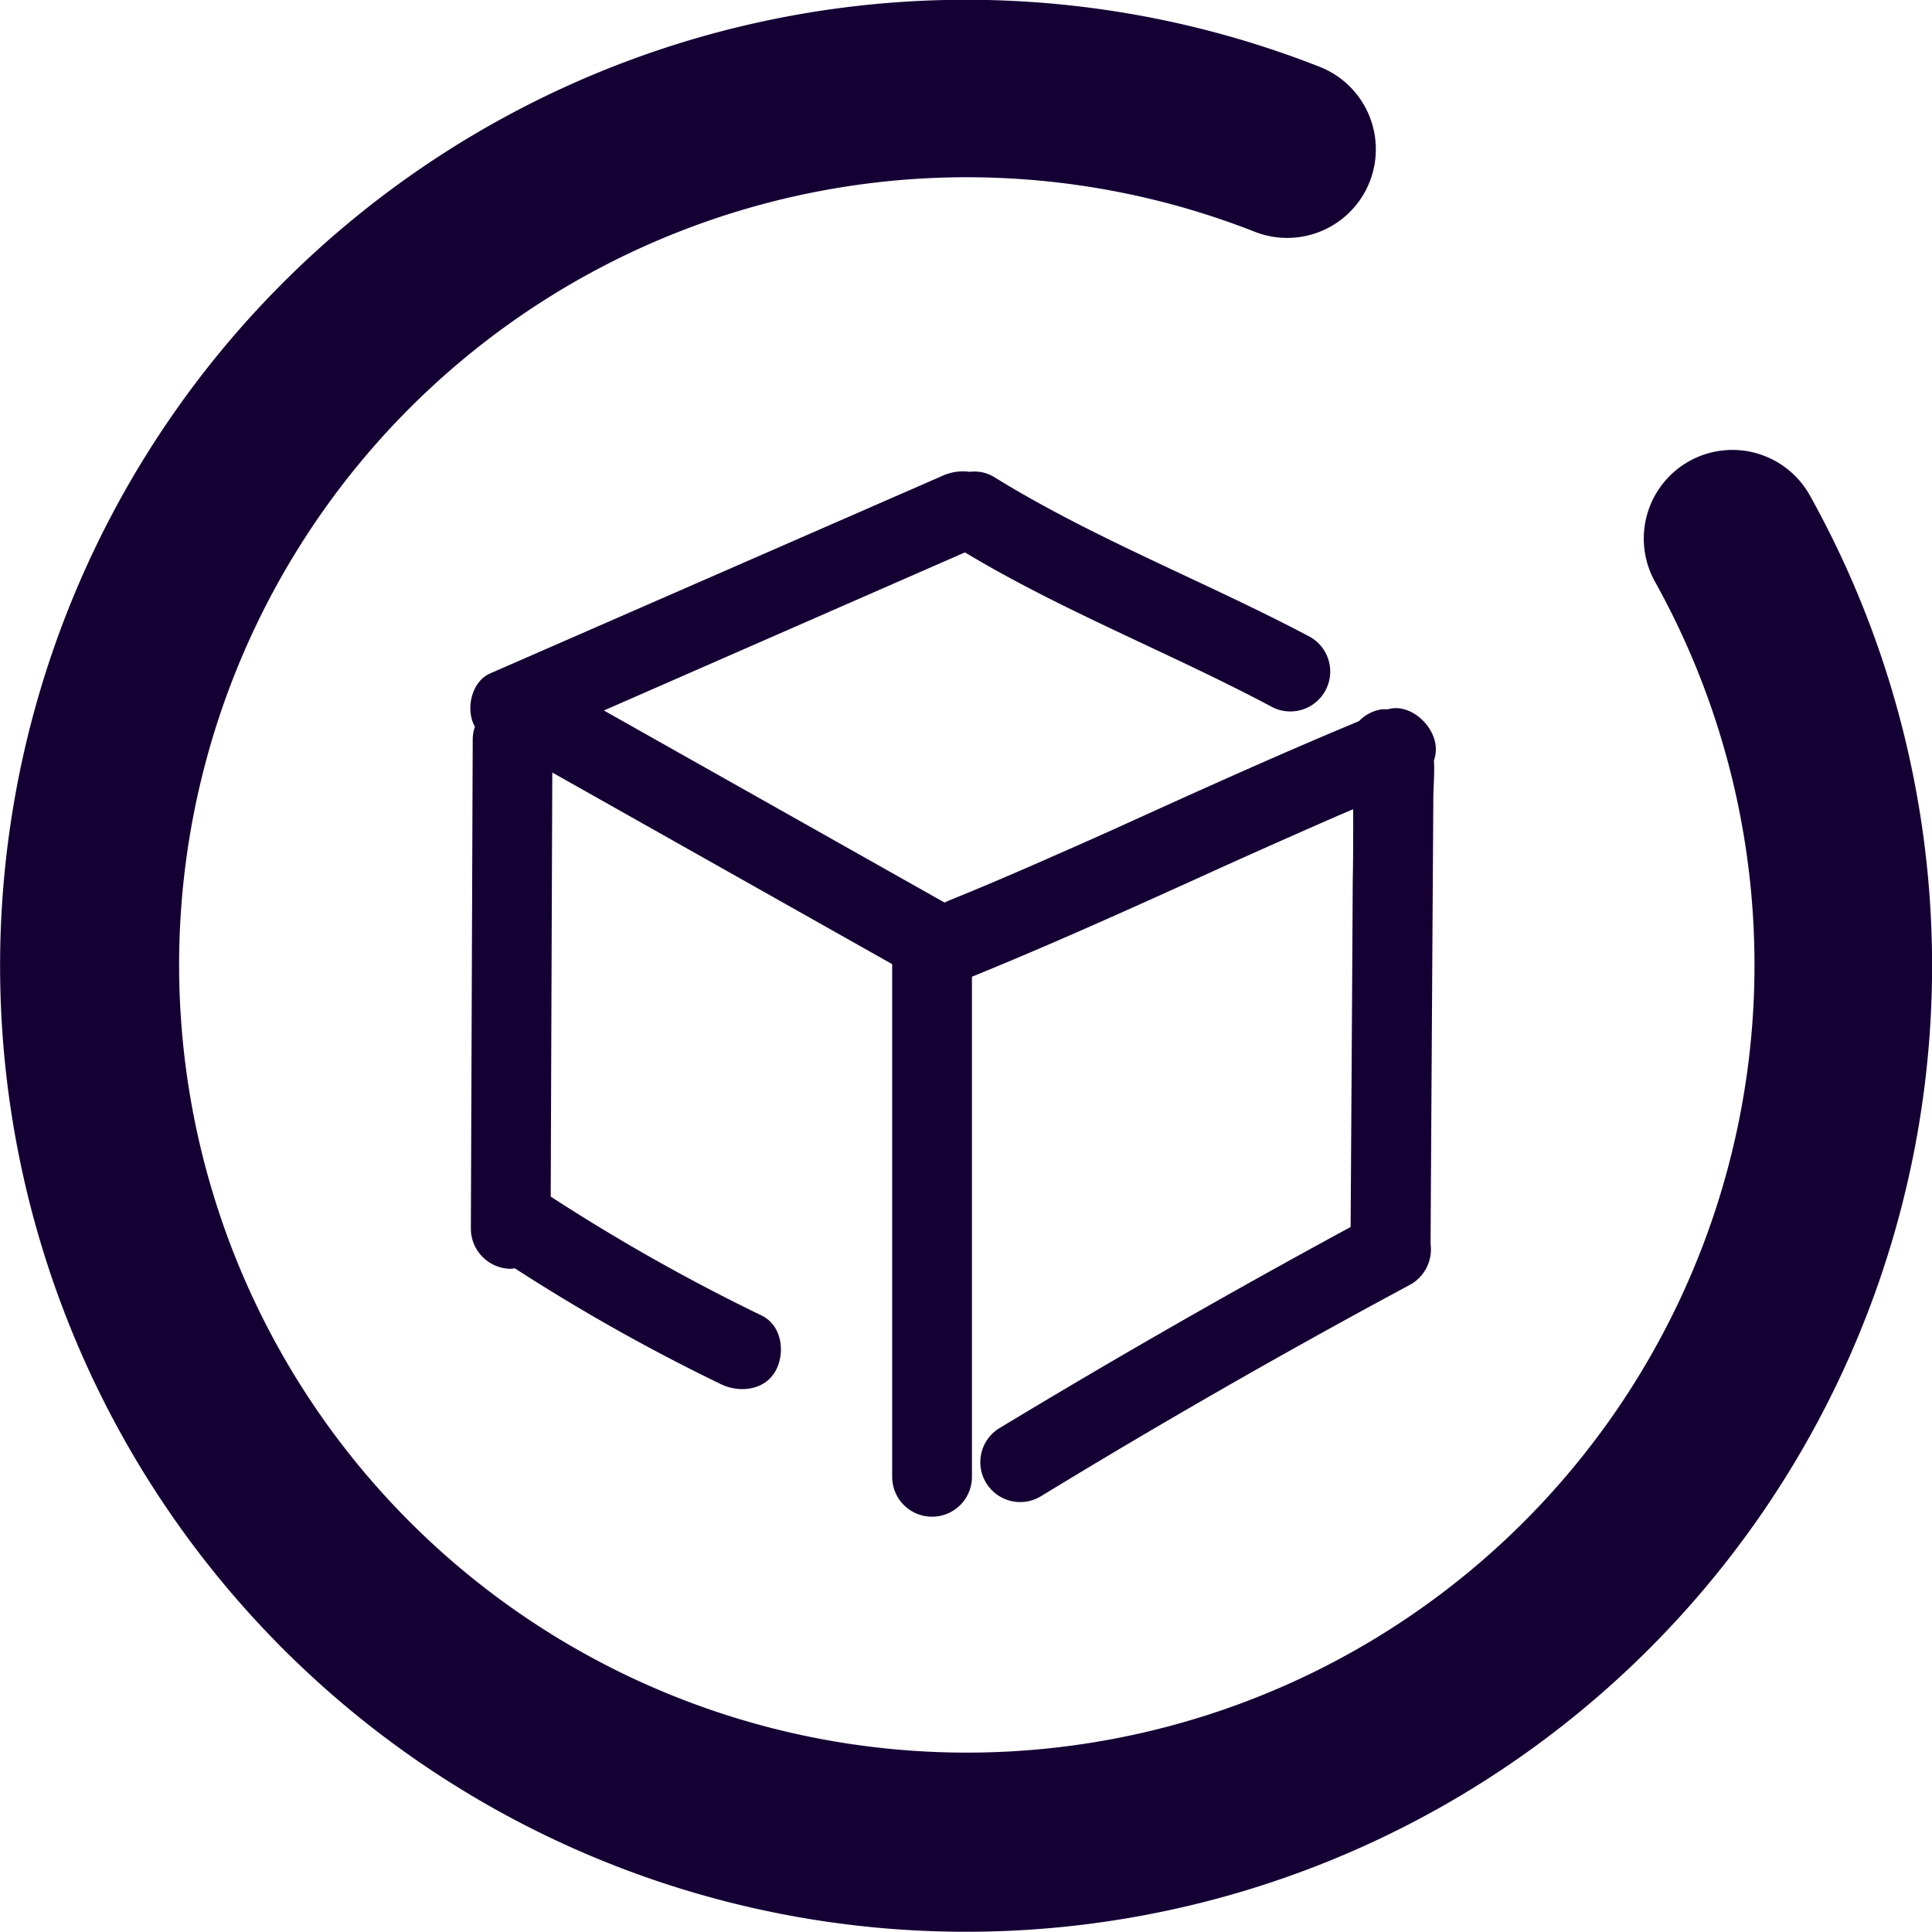 <svg xmlns="http://www.w3.org/2000/svg" viewBox="0 0 218 218"><defs><style>.cls-1{fill:#150034;}</style></defs><g id="Layer_2" data-name="Layer 2"><g id="Capa_1" data-name="Capa 1"><path class="cls-1" d="M204.21,55.89a10,10,0,1,0-17.46,9.76,88.88,88.88,0,1,1-45.17-39.5,10,10,0,1,0,7.33-18.61,109,109,0,1,0,55.3,48.35Z"/><path class="cls-1" d="M153.35,81.37c-7.49,3.11-14.9,6.42-22.29,9.76-4,1.82-8,3.64-12.09,5.42-4.32,1.91-7.77,3.39-11.91,5.07l-.48.22L68.14,80.17l40.74-17.84c11,6.62,23.1,11.31,34.44,17.33a4.5,4.5,0,0,0,4.55-7.77c-11.79-6.25-24.38-11.06-35.74-18.09a4.25,4.25,0,0,0-2.73-.56,5.54,5.54,0,0,0-3.08.46L55.28,76c-2.11.93-2.78,4.11-1.69,6a4.35,4.35,0,0,0-.25,1.41l-.21,55.26a4.55,4.55,0,0,0,4.5,4.5l.46-.06a215.62,215.62,0,0,0,23.31,13.1c2.12,1,5,.65,6.16-1.62,1.06-2,.65-5.06-1.62-6.15a218.06,218.06,0,0,1-23.8-13.42l.18-47.85,38.35,21.62v57.85a4.5,4.5,0,0,0,9,0V110.21c8.43-3.43,16.74-7.16,25-10.9,4-1.82,8.05-3.64,12.09-5.42,2.13-.94,4-1.77,5.93-2.58v1c0,2.32,0,4.63-.05,7l-.08,13.65q-.08,12.75-.16,25.49-20,10.84-39.5,22.62a4.5,4.5,0,1,0,4.54,7.77Q138,156.3,159.23,144.9a4.57,4.57,0,0,0,2.19-4.54q.15-25,.31-50.07c0-1.4.16-3,.07-4.47a3.86,3.86,0,0,0,0-2.54c-.65-2-3-3.91-5.24-3.24a4.87,4.87,0,0,0-.66,0A4.45,4.45,0,0,0,153.35,81.37Z"/></g></g></svg>